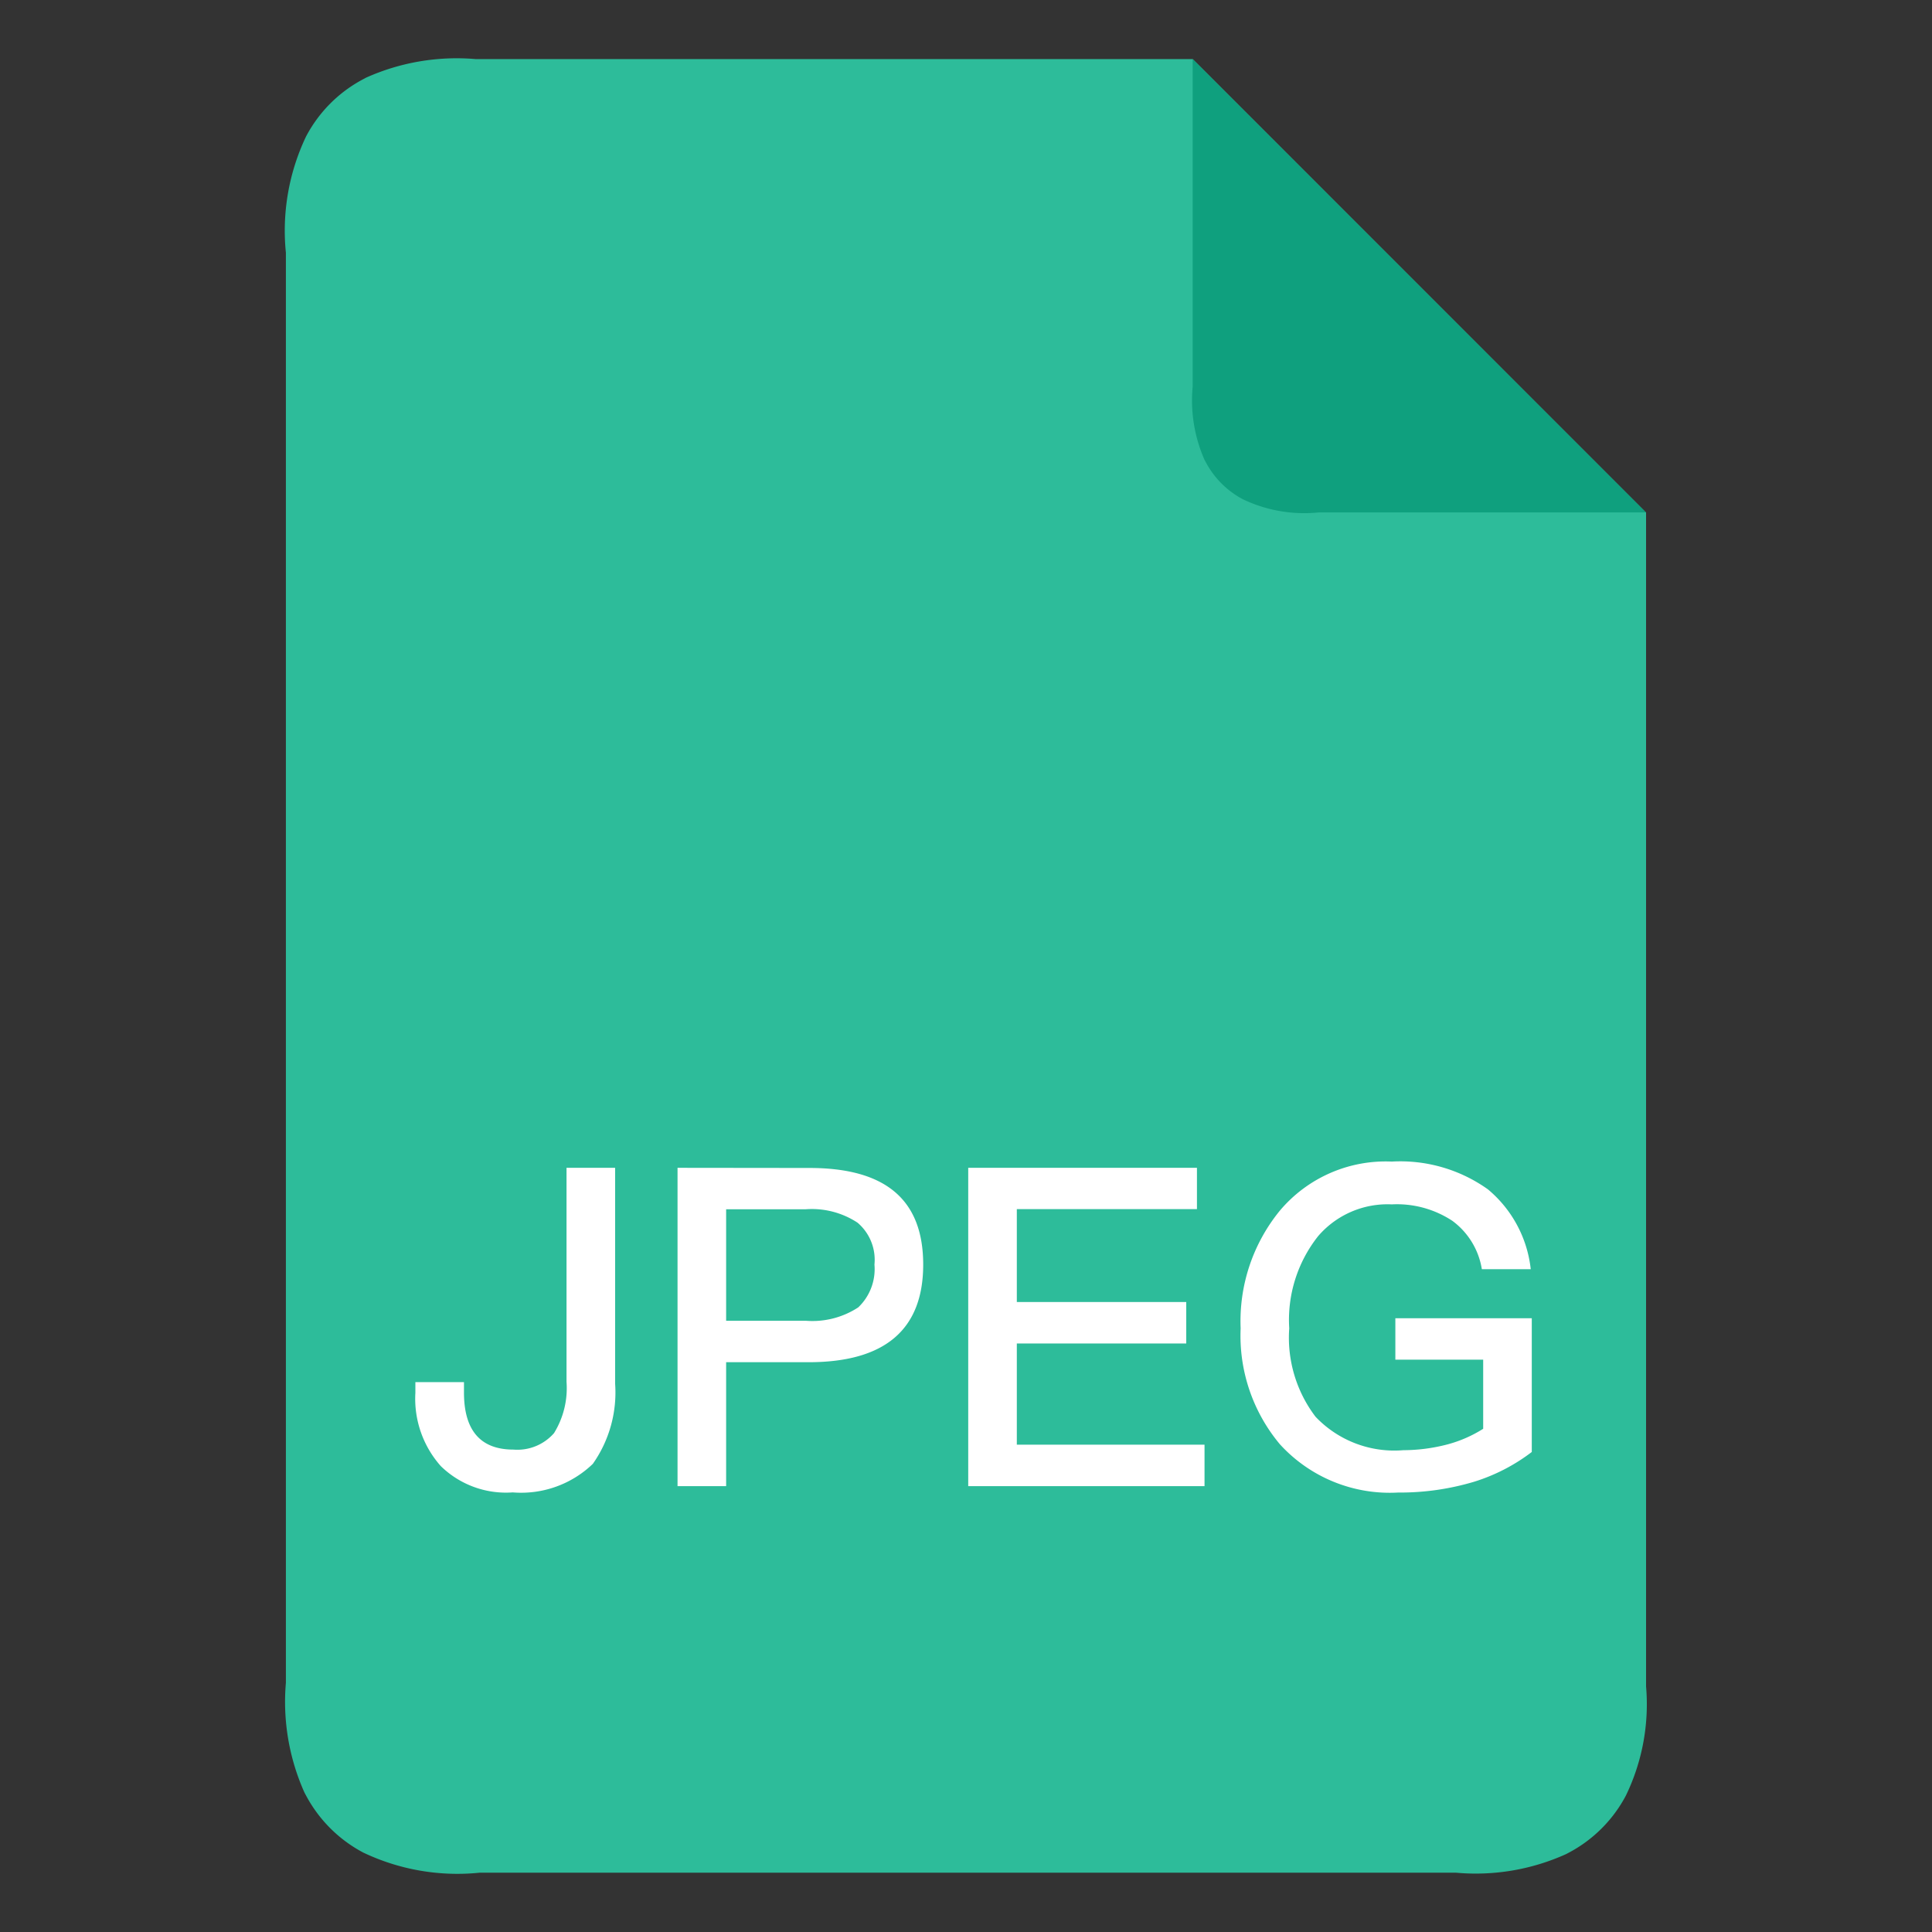 <svg xmlns="http://www.w3.org/2000/svg" xmlns:xlink="http://www.w3.org/1999/xlink" width="52" height="52" viewBox="0 0 52 52"><rect x="0" y="0" width="52" height="52" fill="#333333" stroke="none"/><defs><style>.a,.e{fill:#fff;}.a{stroke:#707070;}.b{clip-path:url(#a);}.c{fill:#2dbc9a;}.d{fill:#0fa07e;}</style><clipPath id="a"><rect class="a" width="52" height="52" transform="translate(8108 1037)"/></clipPath></defs><g class="b" transform="translate(-8108 -1037)"><g transform="translate(7987.693 1038.592)"><path class="c" d="M16987.918,13003.612v31.594a5.634,5.634,0,0,1-.543,2.938,3.685,3.685,0,0,1-1.537,1.537l-.074.039a5.9,5.9,0,0,1-2.961.5h-26.281a5.89,5.89,0,0,1-3.133-.543,3.707,3.707,0,0,1-1.539-1.537l-.041-.076a5.969,5.969,0,0,1-.5-2.959v-38.485a5.894,5.894,0,0,1,.543-3.132,3.681,3.681,0,0,1,1.537-1.54l.076-.041a5.96,5.96,0,0,1,2.959-.5h19.293Z" transform="translate(-16823.307 -12991.408)"/><path class="d" d="M640,0l12.2,12.2H643.39a3.821,3.821,0,0,1-2.038-.354,2.4,2.4,0,0,1-1-1l-.035-.065A3.966,3.966,0,0,1,640,8.813V0Z" transform="translate(-487.592)"/></g><path class="e" d="M4.248-8.568v5.76a2.306,2.306,0,0,1-.336,1.38A1.309,1.309,0,0,1,2.82-.984c-.888,0-1.332-.516-1.332-1.536V-2.8H.18v.288A2.728,2.728,0,0,0,.864-.54,2.51,2.51,0,0,0,2.8.168,2.782,2.782,0,0,0,4.956-.6a3.336,3.336,0,0,0,.6-2.16V-8.568Zm2.988,0V0H8.544V-3.336h2.22c2.052,0,3.084-.876,3.084-2.628s-1.02-2.6-3.06-2.6ZM8.544-7.452H10.68a2.236,2.236,0,0,1,1.4.36,1.31,1.31,0,0,1,.456,1.128A1.422,1.422,0,0,1,12.1-4.812a2.252,2.252,0,0,1-1.416.36H8.544ZM15.06-8.568V0h6.36V-1.116H16.368V-3.84h4.56V-4.956h-4.56v-2.5h4.848V-8.568Zm11.4-.168a3.722,3.722,0,0,0-3.012,1.32,4.7,4.7,0,0,0-1.056,3.168,4.551,4.551,0,0,0,1.056,3.12,4,4,0,0,0,3.18,1.3A6.951,6.951,0,0,0,28.68-.12a4.988,4.988,0,0,0,1.548-.8v-3.6H26.556v1.116H28.92v1.86a3.477,3.477,0,0,1-.96.42,4.735,4.735,0,0,1-1.188.156,2.922,2.922,0,0,1-2.364-.9A3.513,3.513,0,0,1,23.7-4.248a3.628,3.628,0,0,1,.78-2.484,2.462,2.462,0,0,1,1.98-.852,2.71,2.71,0,0,1,1.632.444,2.012,2.012,0,0,1,.792,1.3H30.2a3.256,3.256,0,0,0-1.152-2.148A4.061,4.061,0,0,0,26.46-8.736Z" transform="translate(8119 1077)"/></g></svg>